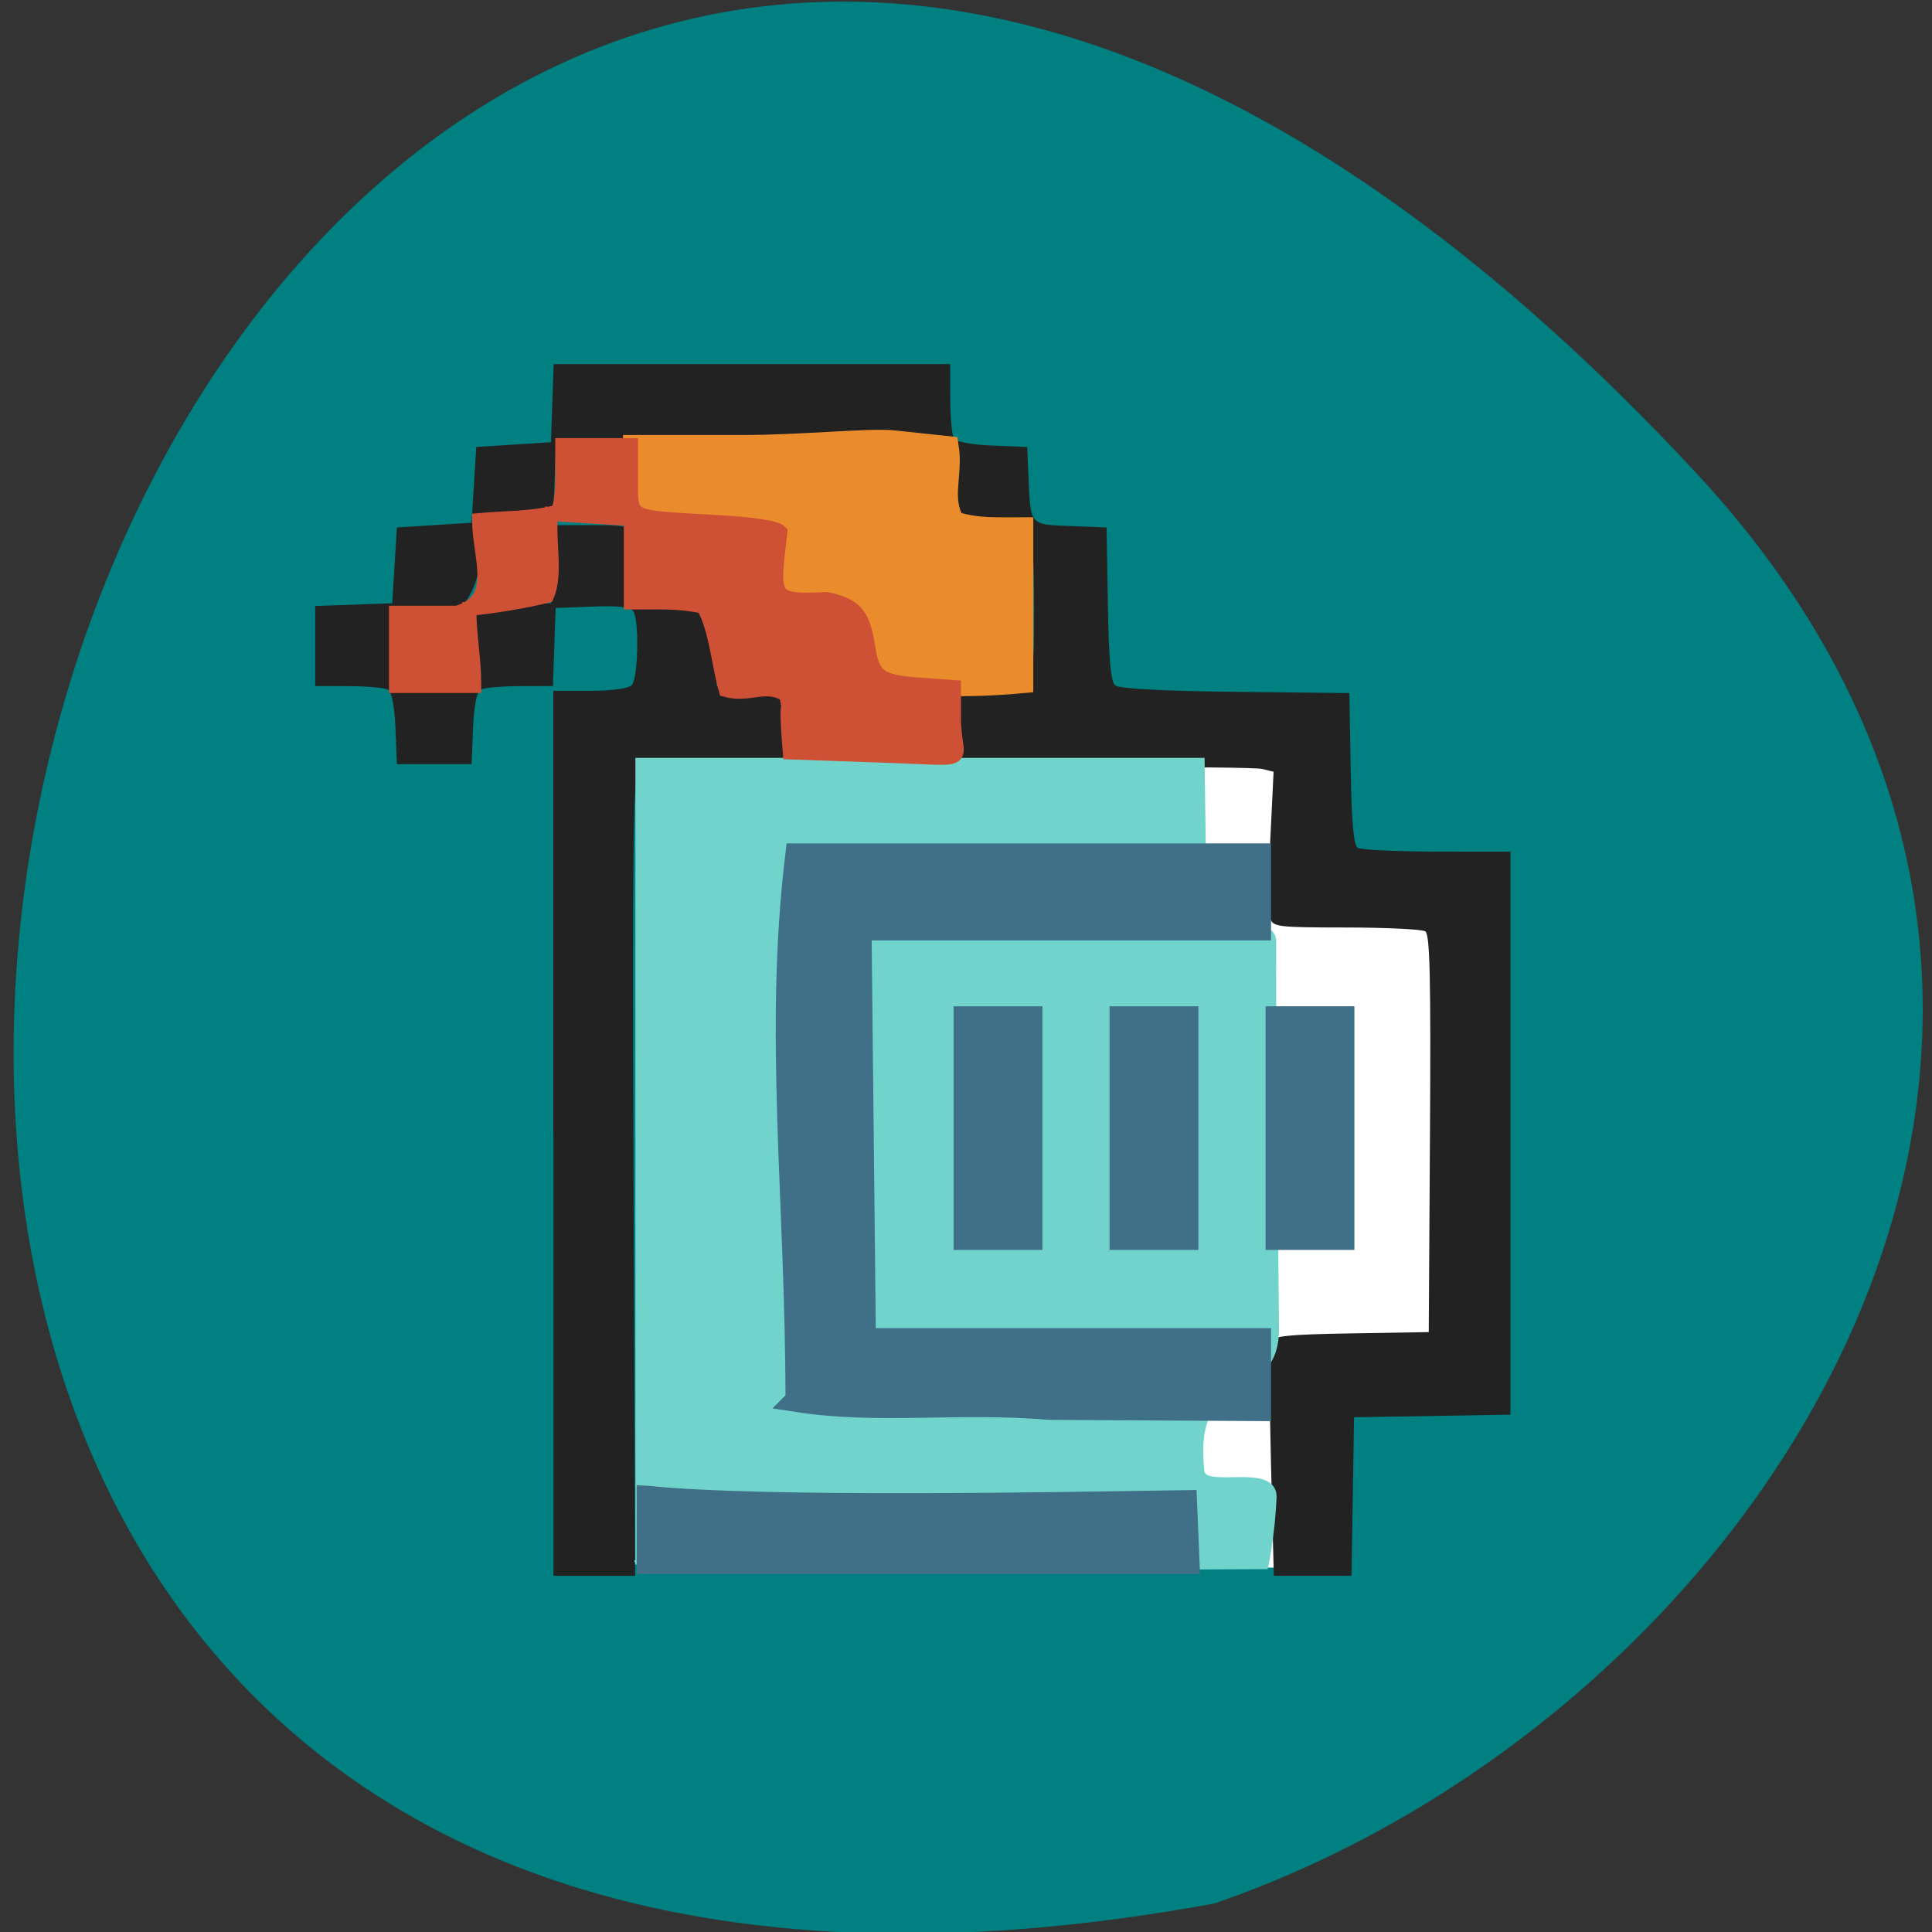 <svg xmlns="http://www.w3.org/2000/svg" viewBox="0 0 256 256"><rect x="0" y="0" width="256" height="256" fill="#333333" stroke="none"/><path d="m 224.7 62.61 c -210.75 -226.71 -343.53 241.2 -63.746 189.6 73.816 -25.452 131.42 -116.81 63.746 -189.6 z" fill="#008080" color="#000"/><g transform="translate(-5.424 -3.254)"><path d="m 163.75 101.82 l 14.21 -0.2 l 4.606 15.1 l 14.197 6.478 l 0.66 59.29 l -15.176 4.222 l -2.32 23.322 h -16.177 c 0 -36.07 0 -72.14 0 -108.21 z" fill="#fff" stroke="#fff" stroke-width="1.878"/><path d="m 78.74 153.43 v -58.64 h 4.825 c 2.928 0 5.117 -0.296 5.568 -0.753 0.84 -0.852 1.01 -8.512 0.215 -9.78 -0.363 -0.58 -1.905 -0.759 -5.404 -0.627 l -4.895 0.185 l -0.18 5.174 l -0.18 5.174 l -4.46 0.01 c -2.453 0.005 -4.795 0.225 -5.204 0.489 -0.44 0.283 -0.819 2.392 -0.928 5.164 l -0.185 4.685 h -4.949 h -4.949 l -0.185 -4.685 c -0.109 -2.772 -0.488 -4.881 -0.928 -5.164 -0.409 -0.263 -2.762 -0.483 -5.229 -0.489 l -4.485 -0.01 v -5.305 v -5.305 l 5.104 -0.182 l 5.104 -0.182 l 0.309 -5.02 l 0.309 -5.02 l 4.949 -0.314 l 4.949 -0.314 l 0.309 -5.02 l 0.309 -5.02 l 4.949 -0.314 l 4.949 -0.314 l 0.18 -5.174 l 0.18 -5.174 h 26.27 h 26.27 l 0.009 4.547 c 0.005 2.501 0.222 4.886 0.482 5.3 0.28 0.446 2.36 0.83 5.094 0.941 l 4.622 0.187 l 0.159 3.763 c 0.284 6.713 0.113 6.507 5.568 6.715 l 4.789 0.183 l 0.17 10.127 c 0.124 7.395 0.388 10.31 0.978 10.806 0.519 0.437 6.212 0.74 15.915 0.848 l 15.11 0.168 l 0.171 10.01 c 0.12 7.04 0.395 10.152 0.928 10.495 0.416 0.268 5.142 0.492 10.501 0.497 l 9.744 0.01 v 37.3 v 37.3 l -10.362 0.172 l -10.362 0.172 l -0.17 10.504 l -0.17 10.504 h -5.146 h -5.146 l -0.379 -15.07 c -0.208 -8.291 -0.225 -15.481 -0.037 -15.977 0.274 -0.725 2.366 -0.936 10.643 -1.074 l 10.302 -0.172 l 0.162 -26.298 c 0.127 -20.622 -0.007 -26.406 -0.619 -26.8 -0.429 -0.276 -5.146 -0.506 -10.482 -0.512 -9.225 -0.009 -9.722 -0.073 -10.1 -1.292 -0.221 -0.705 -0.203 -5.347 0.04 -10.315 l 0.441 -9.03 l -1.474 -0.365 c -0.81 -0.201 -10.731 -0.286 -22.05 -0.189 -11.315 0.097 -20.293 0.081 -19.951 -0.034 0.342 -0.115 0.622 -1.997 0.622 -4.182 0 -5.885 0.059 -5.957 4.971 -5.957 6.147 0 6.166 -0.036 6.155 -11.176 -0.005 -5.063 -0.222 -9.544 -0.482 -9.959 -0.28 -0.446 -2.36 -0.83 -5.094 -0.941 l -4.621 -0.187 c -0.264 -3.856 -0.18 -6.909 -0.955 -10.361 l -26.12 0.164 l -26.12 0.164 l -0.18 5.174 l -0.18 5.174 h 5.217 c 6.072 0 5.968 -0.11 5.968 6.322 v 4.339 h 4.883 c 5.695 0 5.634 -0.068 5.634 6.322 v 4.339 h 4.286 c 5.62 0 6.231 0.614 6.231 6.264 0 2.361 0.28 4.387 0.621 4.502 0.342 0.115 -4.196 0.112 -10.08 -0.007 -9.1 -0.184 -10.824 -0.07 -11.502 0.757 -0.641 0.782 -0.756 11.343 -0.589 53.678 l 0.209 52.705 h -5.413 h -5.413 v -58.64 z m -10.517 -69.873 c 3.403 -0.121 6.805 -0.243 10.208 -0.364 0.951 -11.04 -1.555 -10.463 -9.898 -10.03 2.995 13.309 -10.164 13.612 -10.876 21.01 c 3.522 0 7.04 0 10.567 0 0 -3.537 0 -7.07 0 -10.61 z" fill="#222"/><path d="m 90.09 210.46 v -106.31 h 74.48 l 0.328 24.12 c 0 0 9.173 -3.969 9.153 -0.248 -0.054 9.657 0.193 32.544 0.379 51.19 0.103 10.361 -11.524 4.249 -9.889 19.02 0.32 2.887 9.752 -0.783 9.564 3.472 -0.221 4.979 -1.086 8.999 -1.086 8.999 -31.02 0.195 -51.675 -0.176 -82.93 -0.246 z" fill="#70d4cc" stroke="#70d4cc" stroke-width="0.945"/></g><g fill="#406f88" stroke="#406f88"><path d="m 85.83 198.34 c 15.465 1.59 54.911 0.816 71.32 0.577 l 0.336 8.19 h -35.831 h -35.831 c 0 -3.049 0 -5.641 0 -8.767 z" stroke-width="2.924"/><g stroke-width="3.137"><path d="m 105.65 185.54 c -0.022 -26.799 -2.875 -48.538 -0.031 -72.22 h 30.617 h 30.617 c 0 3.239 0 6.477 0 9.716 h -26.468 h -26.468 l 0.288 27.26 l 0.288 27.26 h 26.18 h 26.18 c 0 3.059 -0.001 6.117 -0.001 9.176 l -27.798 -0.162 c -12.208 -1.024 -22.624 0.639 -33.405 -1.029 z"/><path d="m 169.26 149.48 v -14.574 c 2.879 0 5.758 0 8.636 0 v 14.574 v 14.574 c -2.879 0 -5.758 0 -8.636 0 z"/></g></g><path d="m 84.19 68.07 c -0.349 -3.171 -0.234 -5.619 -0.234 -9.03 h 14.392 c 7.916 0 16.922 -0.95 20.02 -0.621 l 7.273 0.772 c 0.584 3.726 -1.046 6.817 0.795 9.967 3.14 0.978 5.755 0.764 9.08 0.777 0 6.837 0 13.674 0 20.511 -30.6 2.827 -30.26 -10.01 -51.32 -22.37 z" fill="#eb8c2c" stroke="#eb8c2c" stroke-width="2.8"/><path d="m 104.18 92.07 c -2.783 -1.728 -4.862 0.211 -8 -0.652 -0.907 -3.037 -1.302 -8.233 -2.999 -11.05 -3.353 -0.728 -6.04 -0.539 -9.58 -0.547 v -11.06 l -10.564 -0.656 c -0.487 3.293 0.742 7.857 -0.564 10.841 -2.907 0.728 -7.2 1.431 -10.297 1.712 0 3.627 0.656 6.597 0.656 10.224 h -4.19 h -6.158 v -9.675 h 8.06 c 5.821 -1.669 2.945 -7.382 2.958 -12.275 3.4 -0.318 6.977 -0.203 10.265 -1.081 0.448 -0.278 0.755 -2.172 0.755 -4.659 v -4.191 h 9.08 v 4.484 c 0 5.349 -0.634 5.02 10.917 5.674 5.343 0.303 8.282 0.746 8.87 1.336 -1.046 8.915 -1.348 9.239 6.193 8.898 3.788 0.844 4.779 1.996 5.444 6.333 0.605 3.941 1.521 4.624 6.71 4.996 l 4.651 0.334 v 4.04 c 0 6.171 3.068 5.451 -8.451 5.05 l -13.269 -0.461 c -0.81 -9.969 0.37 -3.171 -0.482 -7.618 z" fill="#ce5035" stroke="#ce5035" stroke-width="1.887"/><g fill="#406f88" stroke="#406f88" stroke-width="3.137"><path d="m 148.59 149.48 v -14.574 c 2.879 0 5.758 0 8.636 0 v 14.574 v 14.574 c -2.879 0 -5.758 0 -8.636 0 z"/><path d="m 127.92 149.48 v -14.574 c 2.879 0 5.758 0 8.636 0 v 14.574 v 14.574 c -2.879 0 -5.758 0 -8.636 0 z"/></g></svg>
